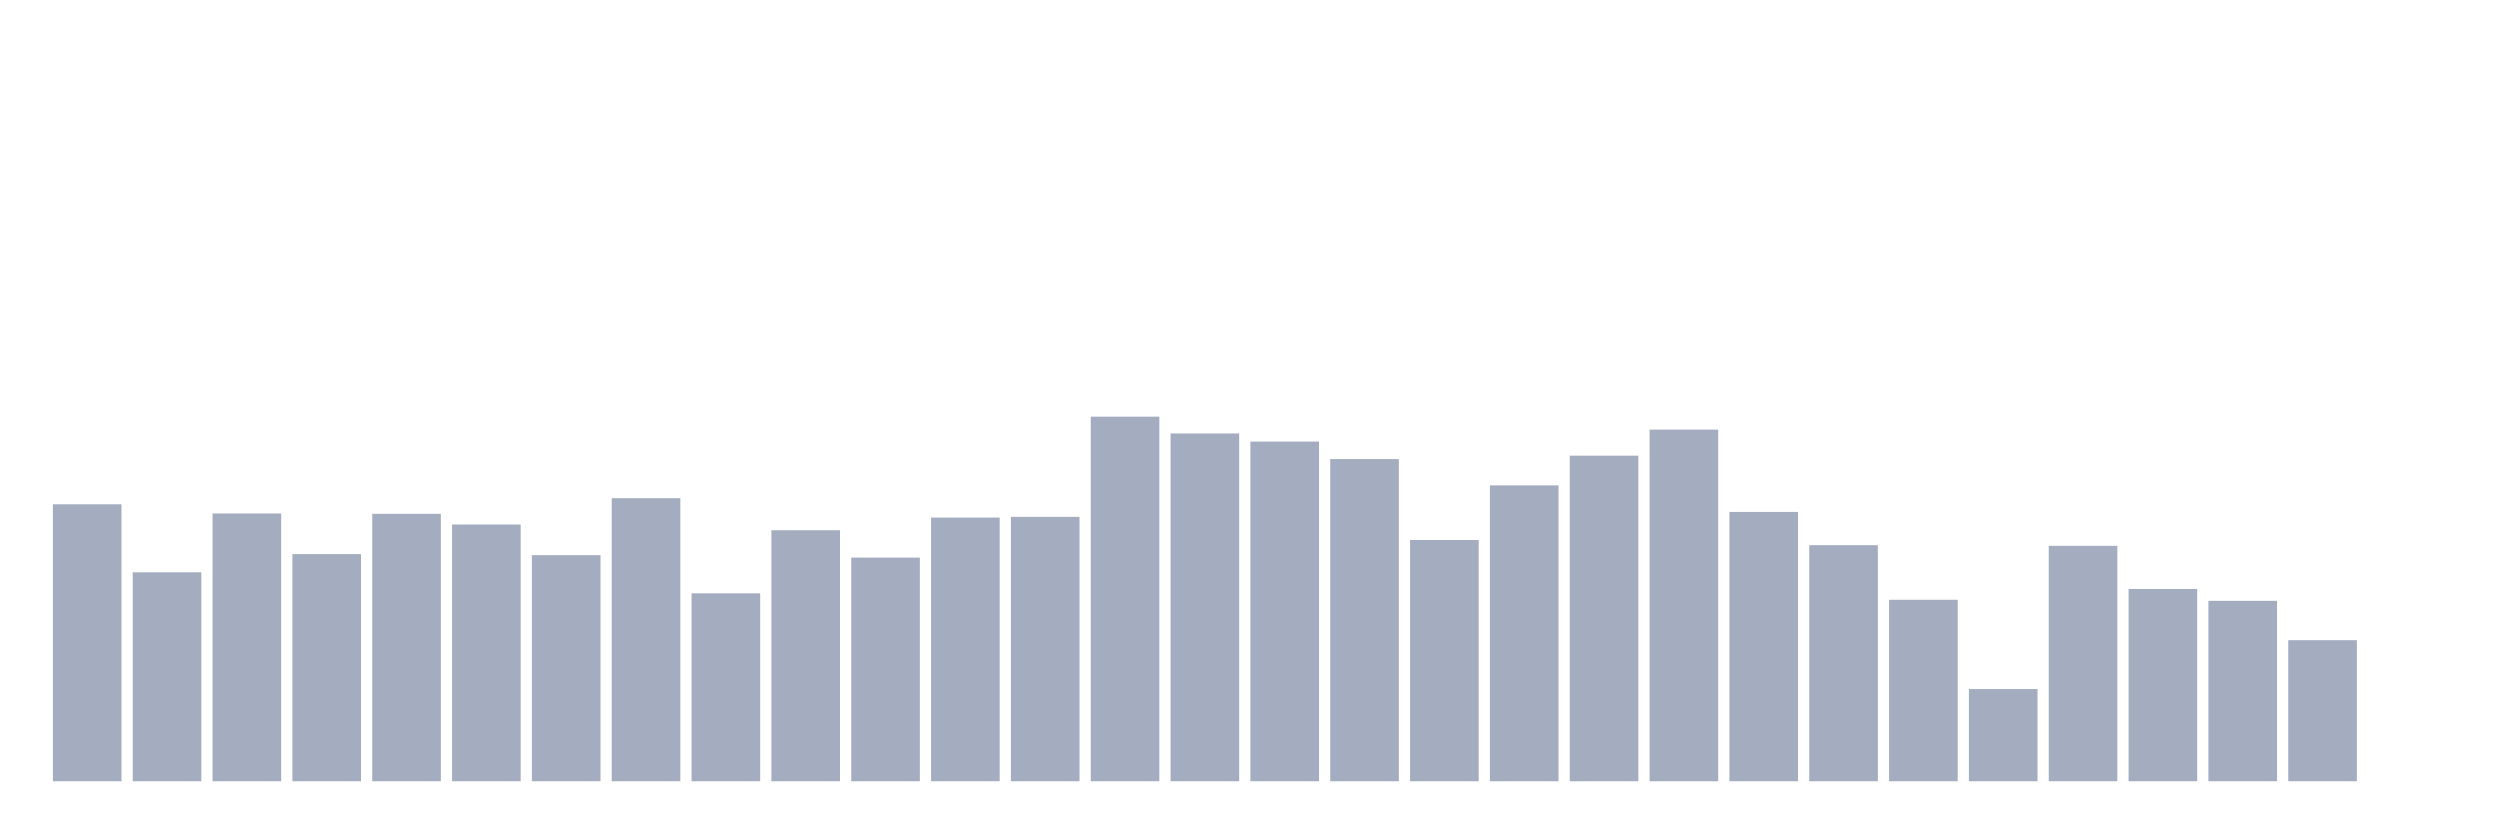 <svg xmlns="http://www.w3.org/2000/svg" viewBox="0 0 480 160"><g transform="translate(10,10)"><rect class="bar" x="0.153" width="13.175" y="86.823" height="53.177" fill="rgb(164,173,192)"></rect><rect class="bar" x="15.482" width="13.175" y="99.881" height="40.119" fill="rgb(164,173,192)"></rect><rect class="bar" x="30.81" width="13.175" y="88.582" height="51.418" fill="rgb(164,173,192)"></rect><rect class="bar" x="46.138" width="13.175" y="96.385" height="43.615" fill="rgb(164,173,192)"></rect><rect class="bar" x="61.466" width="13.175" y="88.65" height="51.35" fill="rgb(164,173,192)"></rect><rect class="bar" x="76.794" width="13.175" y="90.702" height="49.298" fill="rgb(164,173,192)"></rect><rect class="bar" x="92.123" width="13.175" y="96.588" height="43.412" fill="rgb(164,173,192)"></rect><rect class="bar" x="107.451" width="13.175" y="85.651" height="54.349" fill="rgb(164,173,192)"></rect><rect class="bar" x="122.779" width="13.175" y="103.918" height="36.082" fill="rgb(164,173,192)"></rect><rect class="bar" x="138.107" width="13.175" y="91.807" height="48.193" fill="rgb(164,173,192)"></rect><rect class="bar" x="153.436" width="13.175" y="97.062" height="42.938" fill="rgb(164,173,192)"></rect><rect class="bar" x="168.764" width="13.175" y="89.372" height="50.628" fill="rgb(164,173,192)"></rect><rect class="bar" x="184.092" width="13.175" y="89.236" height="50.764" fill="rgb(164,173,192)"></rect><rect class="bar" x="199.42" width="13.175" y="70" height="70" fill="rgb(164,173,192)"></rect><rect class="bar" x="214.748" width="13.175" y="73.225" height="66.775" fill="rgb(164,173,192)"></rect><rect class="bar" x="230.077" width="13.175" y="74.781" height="65.219" fill="rgb(164,173,192)"></rect><rect class="bar" x="245.405" width="13.175" y="78.141" height="61.859" fill="rgb(164,173,192)"></rect><rect class="bar" x="260.733" width="13.175" y="93.679" height="46.321" fill="rgb(164,173,192)"></rect><rect class="bar" x="276.061" width="13.175" y="83.193" height="56.807" fill="rgb(164,173,192)"></rect><rect class="bar" x="291.39" width="13.175" y="77.487" height="62.513" fill="rgb(164,173,192)"></rect><rect class="bar" x="306.718" width="13.175" y="72.481" height="67.519" fill="rgb(164,173,192)"></rect><rect class="bar" x="322.046" width="13.175" y="88.289" height="51.711" fill="rgb(164,173,192)"></rect><rect class="bar" x="337.374" width="13.175" y="94.671" height="45.329" fill="rgb(164,173,192)"></rect><rect class="bar" x="352.702" width="13.175" y="105.158" height="34.842" fill="rgb(164,173,192)"></rect><rect class="bar" x="368.031" width="13.175" y="122.297" height="17.703" fill="rgb(164,173,192)"></rect><rect class="bar" x="383.359" width="13.175" y="94.807" height="45.193" fill="rgb(164,173,192)"></rect><rect class="bar" x="398.687" width="13.175" y="103.083" height="36.917" fill="rgb(164,173,192)"></rect><rect class="bar" x="414.015" width="13.175" y="105.361" height="34.639" fill="rgb(164,173,192)"></rect><rect class="bar" x="429.344" width="13.175" y="112.916" height="27.084" fill="rgb(164,173,192)"></rect><rect class="bar" x="444.672" width="13.175" y="140" height="0" fill="rgb(164,173,192)"></rect></g></svg>